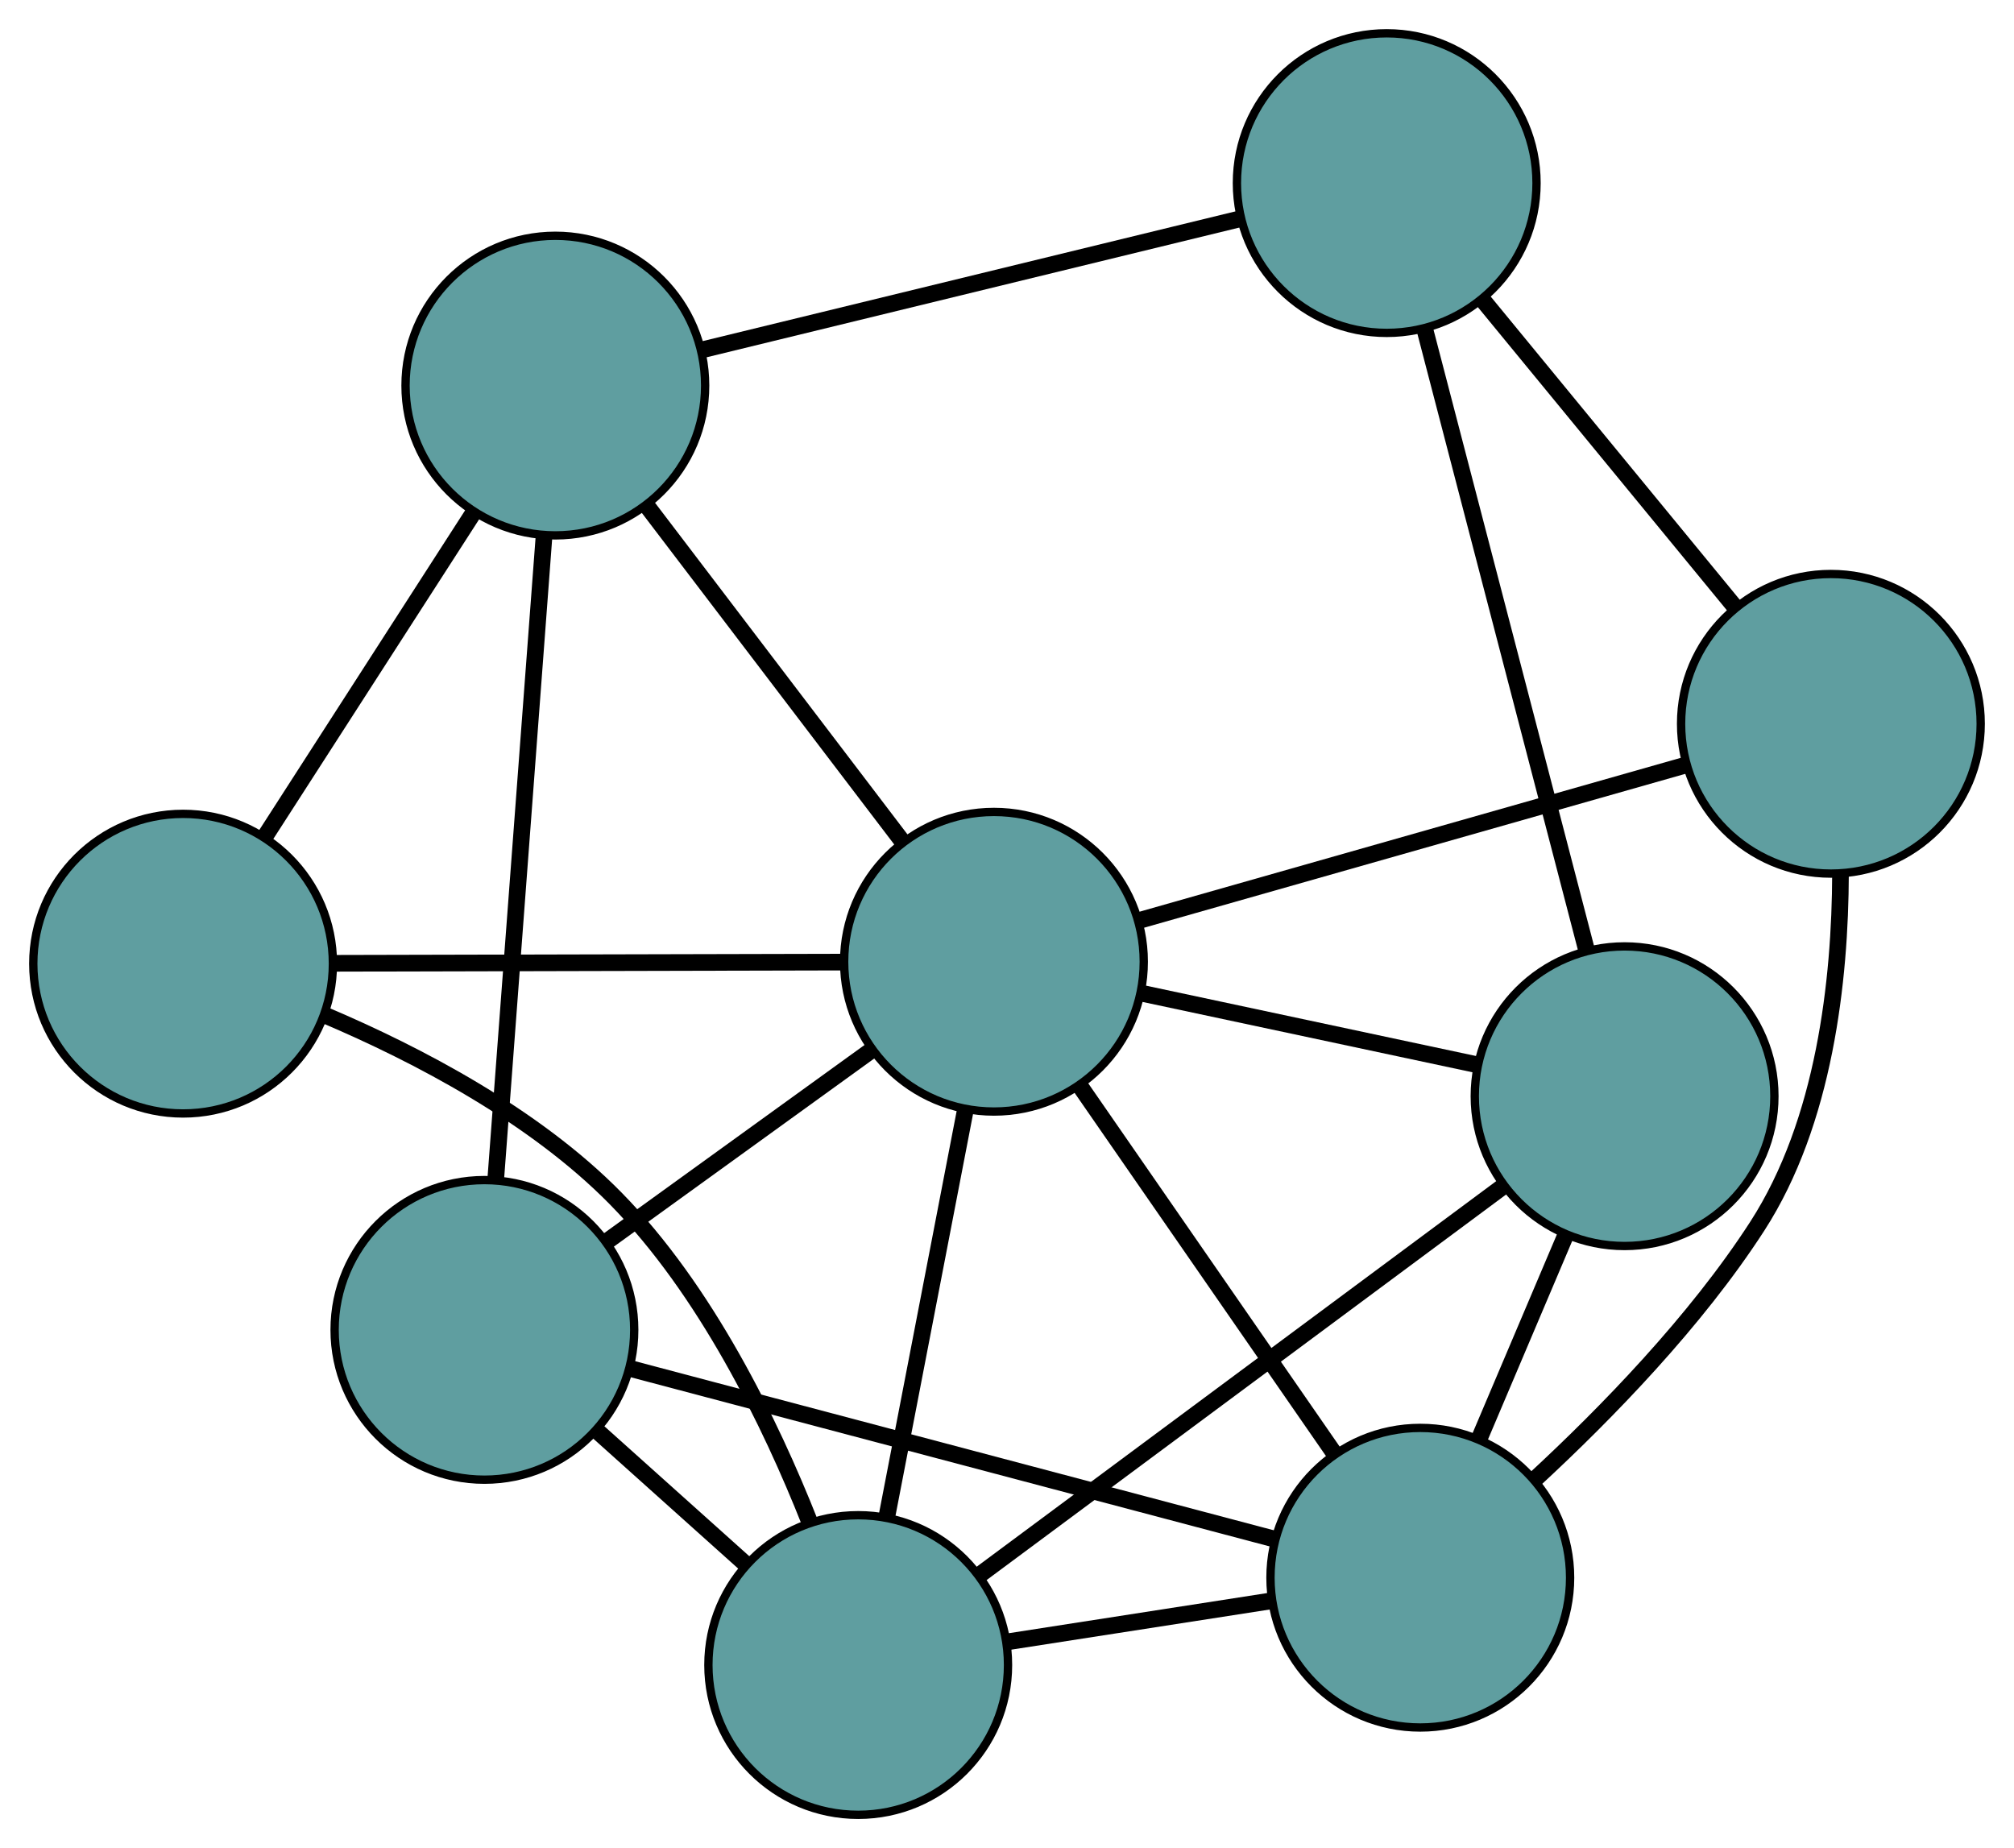 <?xml version="1.0" encoding="UTF-8" standalone="no"?>
<!DOCTYPE svg PUBLIC "-//W3C//DTD SVG 1.1//EN"
 "http://www.w3.org/Graphics/SVG/1.1/DTD/svg11.dtd">
<!-- Generated by graphviz version 2.36.0 (20140111.2315)
 -->
<!-- Title: G Pages: 1 -->
<svg width="100%" height="100%"
 viewBox="0.00 0.00 241.99 222.06" xmlns="http://www.w3.org/2000/svg" xmlns:xlink="http://www.w3.org/1999/xlink">
<g id="graph0" class="graph" transform="scale(1 1) rotate(0) translate(4 218.063)">
<title>G</title>
<!-- 0 -->
<g id="node1" class="node"><title>0</title>
<ellipse fill="cadetblue" stroke="black" cx="54.205" cy="-58.268" rx="18" ry="18"/>
</g>
<!-- 4 -->
<g id="node5" class="node"><title>4</title>
<ellipse fill="cadetblue" stroke="black" cx="62.726" cy="-171.733" rx="18" ry="18"/>
</g>
<!-- 0&#45;&#45;4 -->
<g id="edge1" class="edge"><title>0&#45;&#45;4</title>
<path fill="none" stroke="black" stroke-width="2" d="M55.555,-76.247C57.141,-97.368 59.758,-132.216 61.354,-153.463"/>
</g>
<!-- 6 -->
<g id="node7" class="node"><title>6</title>
<ellipse fill="cadetblue" stroke="black" cx="99.117" cy="-18" rx="18" ry="18"/>
</g>
<!-- 0&#45;&#45;6 -->
<g id="edge2" class="edge"><title>0&#45;&#45;6</title>
<path fill="none" stroke="black" stroke-width="2" d="M67.924,-45.968C73.496,-40.972 79.918,-35.213 85.481,-30.225"/>
</g>
<!-- 7 -->
<g id="node8" class="node"><title>7</title>
<ellipse fill="cadetblue" stroke="black" cx="166.653" cy="-28.491" rx="18" ry="18"/>
</g>
<!-- 0&#45;&#45;7 -->
<g id="edge3" class="edge"><title>0&#45;&#45;7</title>
<path fill="none" stroke="black" stroke-width="2" d="M71.775,-53.615C92.9,-48.021 128.136,-38.69 149.206,-33.111"/>
</g>
<!-- 8 -->
<g id="node9" class="node"><title>8</title>
<ellipse fill="cadetblue" stroke="black" cx="115.428" cy="-102.503" rx="18" ry="18"/>
</g>
<!-- 0&#45;&#45;8 -->
<g id="edge4" class="edge"><title>0&#45;&#45;8</title>
<path fill="none" stroke="black" stroke-width="2" d="M69.025,-68.976C78.651,-75.931 91.146,-84.959 100.744,-91.894"/>
</g>
<!-- 1 -->
<g id="node2" class="node"><title>1</title>
<ellipse fill="cadetblue" stroke="black" cx="18" cy="-102.272" rx="18" ry="18"/>
</g>
<!-- 1&#45;&#45;4 -->
<g id="edge5" class="edge"><title>1&#45;&#45;4</title>
<path fill="none" stroke="black" stroke-width="2" d="M27.926,-117.688C35.338,-129.199 45.422,-144.86 52.828,-156.361"/>
</g>
<!-- 1&#45;&#45;6 -->
<g id="edge6" class="edge"><title>1&#45;&#45;6</title>
<path fill="none" stroke="black" stroke-width="2" d="M35.101,-96.057C46.127,-91.368 60.181,-84.032 69.964,-74.074 80.806,-63.038 88.548,-47.148 93.317,-35.099"/>
</g>
<!-- 1&#45;&#45;8 -->
<g id="edge7" class="edge"><title>1&#45;&#45;8</title>
<path fill="none" stroke="black" stroke-width="2" d="M36.325,-102.316C53.744,-102.357 79.794,-102.419 97.185,-102.46"/>
</g>
<!-- 2 -->
<g id="node3" class="node"><title>2</title>
<ellipse fill="cadetblue" stroke="black" cx="191.201" cy="-86.346" rx="18" ry="18"/>
</g>
<!-- 5 -->
<g id="node6" class="node"><title>5</title>
<ellipse fill="cadetblue" stroke="black" cx="162.62" cy="-196.063" rx="18" ry="18"/>
</g>
<!-- 2&#45;&#45;5 -->
<g id="edge8" class="edge"><title>2&#45;&#45;5</title>
<path fill="none" stroke="black" stroke-width="2" d="M186.609,-103.974C181.275,-124.449 172.529,-158.023 167.201,-178.479"/>
</g>
<!-- 2&#45;&#45;6 -->
<g id="edge9" class="edge"><title>2&#45;&#45;6</title>
<path fill="none" stroke="black" stroke-width="2" d="M176.406,-75.365C159.12,-62.536 130.709,-41.449 113.571,-28.728"/>
</g>
<!-- 2&#45;&#45;7 -->
<g id="edge10" class="edge"><title>2&#45;&#45;7</title>
<path fill="none" stroke="black" stroke-width="2" d="M184.101,-69.612C180.872,-62.003 177.059,-53.016 173.822,-45.388"/>
</g>
<!-- 2&#45;&#45;8 -->
<g id="edge11" class="edge"><title>2&#45;&#45;8</title>
<path fill="none" stroke="black" stroke-width="2" d="M173.244,-90.175C161.165,-92.751 145.308,-96.132 133.257,-98.702"/>
</g>
<!-- 3 -->
<g id="node4" class="node"><title>3</title>
<ellipse fill="cadetblue" stroke="black" cx="215.989" cy="-131.094" rx="18" ry="18"/>
</g>
<!-- 3&#45;&#45;5 -->
<g id="edge12" class="edge"><title>3&#45;&#45;5</title>
<path fill="none" stroke="black" stroke-width="2" d="M204.409,-145.191C195.457,-156.089 183.124,-171.103 174.178,-181.993"/>
</g>
<!-- 3&#45;&#45;7 -->
<g id="edge13" class="edge"><title>3&#45;&#45;7</title>
<path fill="none" stroke="black" stroke-width="2" d="M217.143,-113.086C217.106,-100.308 215.244,-83.267 207.139,-70.72 199.754,-59.289 189.007,-48.254 180.442,-40.333"/>
</g>
<!-- 3&#45;&#45;8 -->
<g id="edge14" class="edge"><title>3&#45;&#45;8</title>
<path fill="none" stroke="black" stroke-width="2" d="M198.473,-126.114C180.016,-120.866 151.125,-112.652 132.744,-107.426"/>
</g>
<!-- 4&#45;&#45;5 -->
<g id="edge15" class="edge"><title>4&#45;&#45;5</title>
<path fill="none" stroke="black" stroke-width="2" d="M80.585,-176.083C98.768,-180.512 126.789,-187.336 144.916,-191.751"/>
</g>
<!-- 4&#45;&#45;8 -->
<g id="edge16" class="edge"><title>4&#45;&#45;8</title>
<path fill="none" stroke="black" stroke-width="2" d="M73.646,-157.389C82.691,-145.507 95.481,-128.706 104.522,-116.829"/>
</g>
<!-- 6&#45;&#45;7 -->
<g id="edge17" class="edge"><title>6&#45;&#45;7</title>
<path fill="none" stroke="black" stroke-width="2" d="M117.215,-20.811C126.905,-22.317 138.807,-24.165 148.505,-25.672"/>
</g>
<!-- 6&#45;&#45;8 -->
<g id="edge18" class="edge"><title>6&#45;&#45;8</title>
<path fill="none" stroke="black" stroke-width="2" d="M102.576,-35.921C105.344,-50.261 109.207,-70.274 111.974,-84.608"/>
</g>
<!-- 7&#45;&#45;8 -->
<g id="edge19" class="edge"><title>7&#45;&#45;8</title>
<path fill="none" stroke="black" stroke-width="2" d="M156.287,-43.468C147.4,-56.309 134.662,-74.713 125.779,-87.548"/>
</g>
</g>
</svg>


